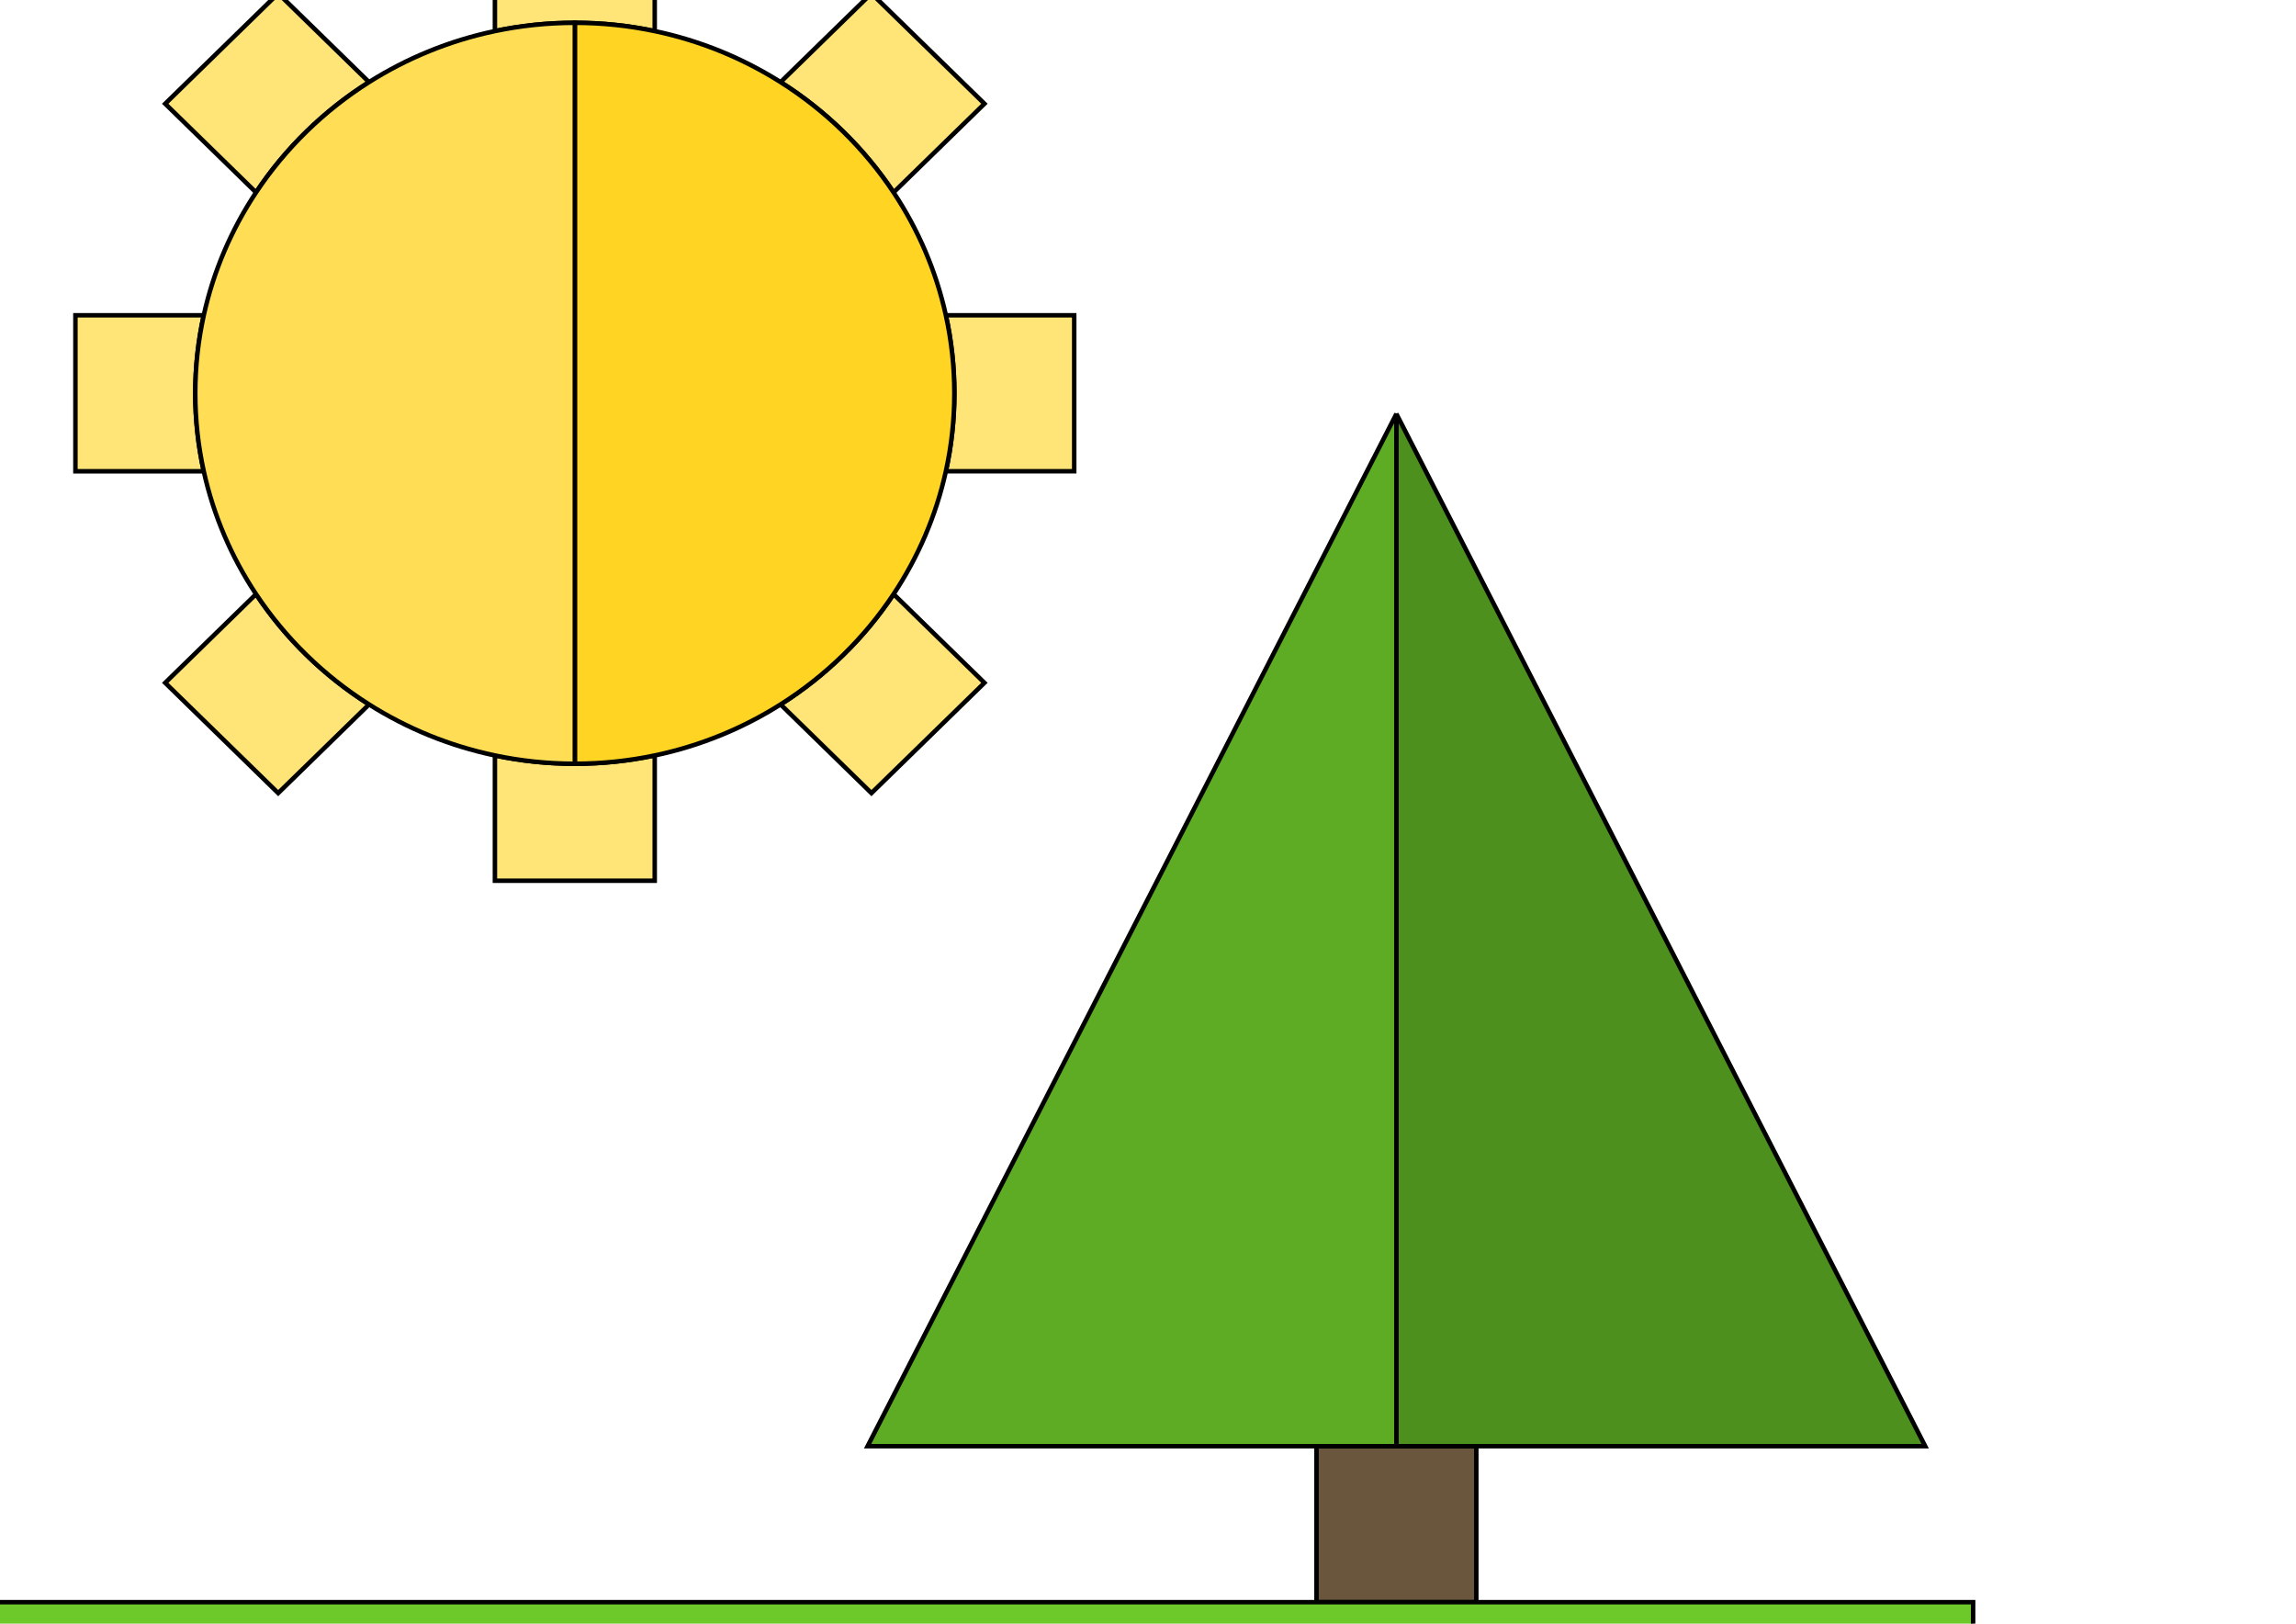 <svg width="512" height="362" xmlns="http://www.w3.org/2000/svg" xml:space="preserve" version="1.1">

 <g>
  <title>Layer 1</title>
  <g stroke="null" id="svg_1">
   <path stroke="null" id="svg_2" fill="#FFE477" d="m210.925,105.074l28.62,0l0,-34.779l-28.62,0c1.237,5.609 1.893,11.425 1.893,17.389s-0.657,11.78 -1.893,17.389z"/>
   <path stroke="null" id="svg_3" fill="#FFE477" d="m43.545,87.684c0,-5.965 0.657,-11.78 1.893,-17.389l-28.62,0l0,34.779l28.62,0c-1.237,-5.609 -1.893,-11.425 -1.893,-17.389z"/>
   <path stroke="null" id="svg_4" fill="#FFE477" d="m199.267,42.901l20.26,-19.772l-25.198,-24.592l-20.26,19.773c10.071,6.366 18.674,14.763 25.198,24.591z"/>
   <path stroke="null" id="svg_5" fill="#FFE477" d="m57.096,132.467l-20.26,19.772l25.198,24.592l20.26,-19.773c-10.07,-6.366 -18.673,-14.763 -25.198,-24.591z"/>
   <path stroke="null" id="svg_6" fill="#FFE477" d="m146,6.932l0,-27.932l-35.636,0l0,27.932c5.747,-1.207 11.707,-1.848 17.818,-1.848s12.071,0.641 17.818,1.848z"/>
   <path stroke="null" id="svg_7" fill="#FFE477" d="m110.364,168.437l0,27.932l35.636,0l0,-27.932c-5.747,1.207 -11.707,1.848 -17.818,1.848s-12.071,-0.641 -17.818,-1.848z"/>
   <path stroke="null" id="svg_8" fill="#FFE477" d="m174.069,157.059l20.26,19.773l25.198,-24.592l-20.26,-19.772c-6.523,9.829 -15.127,18.225 -25.198,24.591z"/>
   <path stroke="null" id="svg_9" fill="#FFE477" d="m82.295,18.31l-20.26,-19.773l-25.198,24.592l20.26,19.772c6.523,-9.829 15.127,-18.225 25.198,-24.591z"/>
   <path stroke="null" id="svg_10" fill="#FFD422" d="m128.182,170.284c6.111,0 12.071,-0.641 17.818,-1.848c10.147,-2.13 19.623,-6.038 28.069,-11.377c10.071,-6.367 18.674,-14.763 25.198,-24.592c5.47,-8.242 9.475,-17.49 11.658,-27.394c1.237,-5.609 1.893,-11.425 1.893,-17.389s-0.657,-11.78 -1.893,-17.389c-2.183,-9.902 -6.187,-19.151 -11.658,-27.394c-6.524,-9.829 -15.127,-18.225 -25.198,-24.592c-8.445,-5.339 -17.922,-9.247 -28.069,-11.377c-5.747,-1.207 -11.707,-1.848 -17.818,-1.848l0,165.2z"/>
   <path stroke="null" id="svg_11" fill="#FFDE55" d="m45.439,105.074c2.183,9.902 6.187,19.151 11.658,27.394c6.524,9.829 15.127,18.225 25.198,24.592c8.445,5.339 17.922,9.247 28.069,11.377c5.747,1.207 11.707,1.848 17.818,1.848l0,-165.2c-6.111,0 -12.071,0.641 -17.818,1.848c-10.147,2.13 -19.623,6.038 -28.069,11.377c-10.071,6.367 -18.674,14.764 -25.198,24.592c-5.47,8.243 -9.475,17.491 -11.658,27.394c-1.237,5.609 -1.893,11.425 -1.893,17.389s0.657,11.78 1.893,17.389z"/>
   <rect stroke="null" id="svg_12" fill="#6A563D" height="34.779" width="35.636" y="322.442" x="293.575"/>
   <polygon stroke="null" id="svg_13" fill="#4E901E" points="311.393,322.442 429.314,322.442 311.393,92.274 "/>
   <polygon stroke="null" id="svg_14" fill="#5EAC24" points="311.393,92.274 193.471,322.442 311.393,322.442 "/>
   <rect stroke="null" x="-1" id="svg_15" fill="#6DC82A" height="34.779" width="441" y="357.221"/>
  </g>
 </g>
</svg>